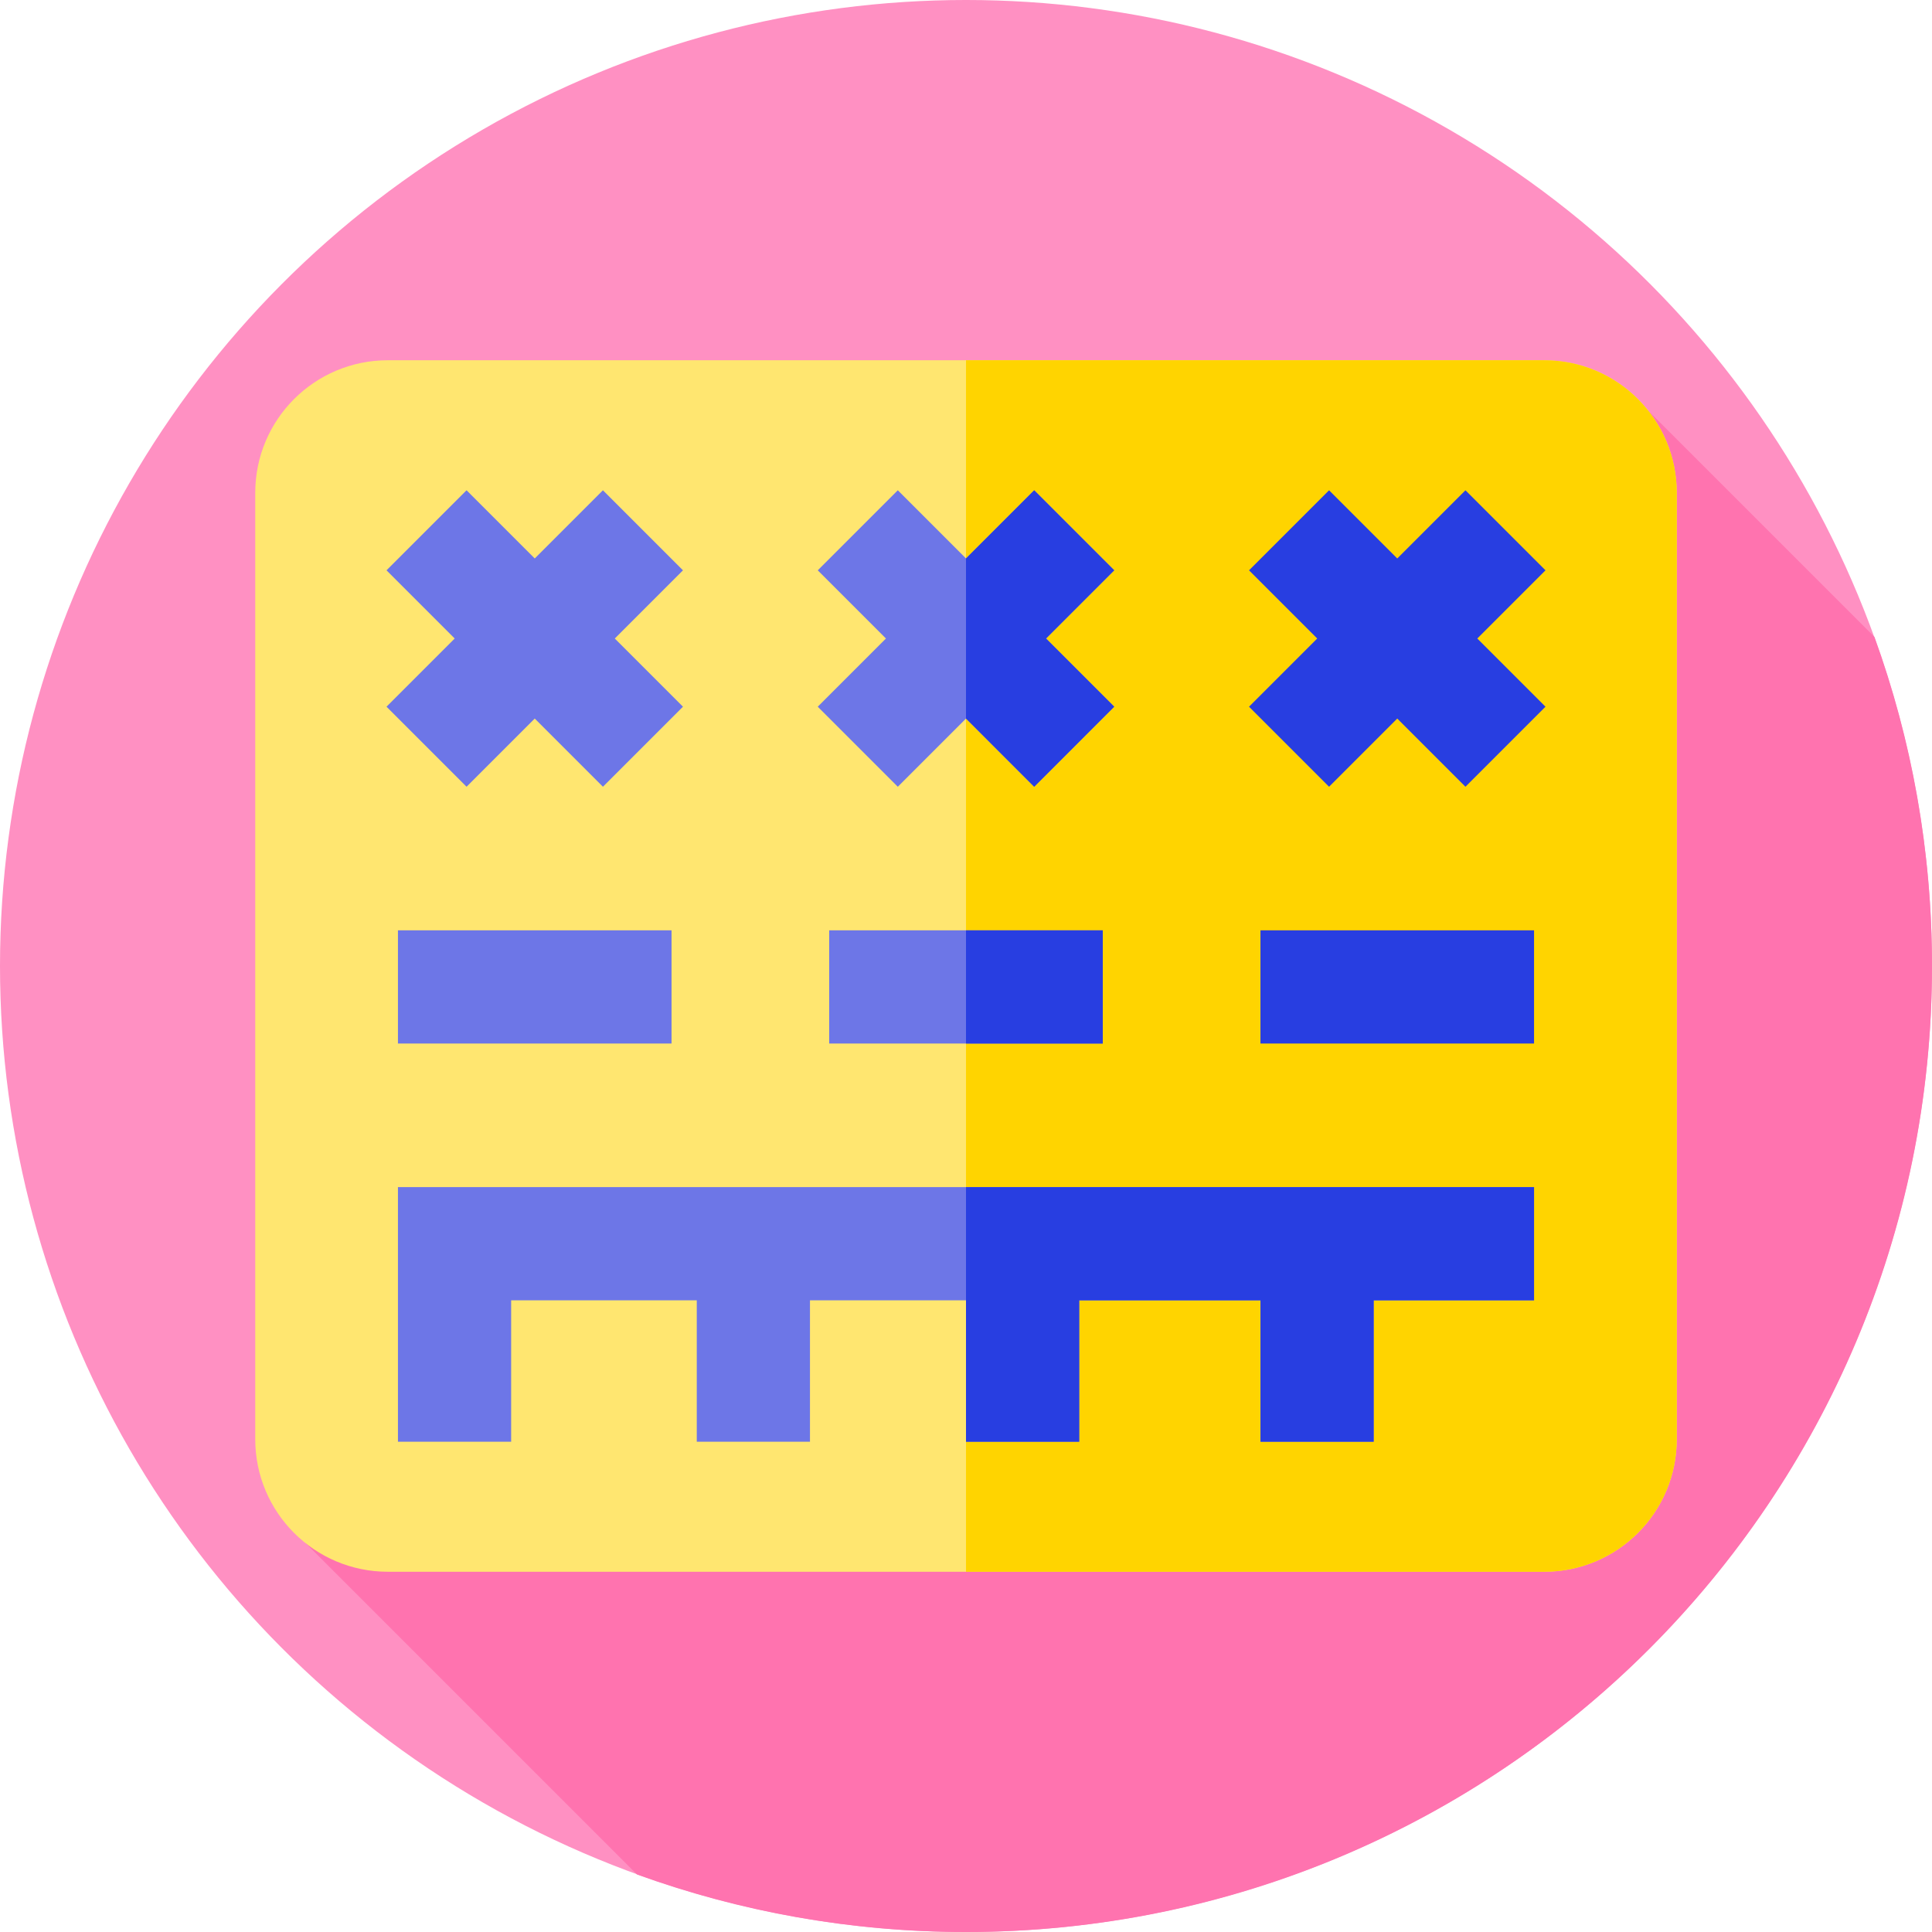<svg id="Layer_1" enable-background="new 0 0 512 512" height="512" viewBox="0 0 512 512" width="512" xmlns="http://www.w3.org/2000/svg"><g><g id="XMLID_365_"><g id="XMLID_366_"><g id="XMLID_367_"><g id="XMLID_368_"><g id="XMLID_369_"><g id="XMLID_371_"><g id="XMLID_372_"><g id="XMLID_373_"><g id="XMLID_374_"><g id="XMLID_375_"><g id="XMLID_376_"><g id="XMLID_377_"><g id="XMLID_380_"><g id="XMLID_383_"><circle id="XMLID_384_" cx="256" cy="256" fill="#ff90c2" r="256"/></g></g></g></g></g></g></g></g></g></g></g></g></g></g><path d="m512 256c0-30.619-5.384-59.978-15.242-87.193l-59.931-59.931-355.779 300.123 87.758 87.758c27.216 9.859 56.575 15.243 87.194 15.243 141.385 0 256-114.615 256-256z" fill="#ff73af"/><path d="m409.233 416.53h-306.466c-19.399 0-35.125-15.726-35.125-35.125v-250.81c0-19.399 15.726-35.125 35.125-35.125h306.465c19.399 0 35.125 15.726 35.125 35.125v250.811c0 19.398-15.726 35.124-35.124 35.124z" fill="#ffe670"/><path d="m444.36 130.59v250.82c0 19.39-15.73 35.12-35.13 35.12h-153.23v-321.06h153.23c19.4 0 35.13 15.73 35.13 35.12z" fill="#ffd400"/><g><path d="m105.459 314.596v30 37.476h30v-37.476h49.192v37.476h30v-37.476h41.349v37.476h30v-37.476h48.035v37.476h30v-37.476h42.506v-30z" fill="#6d76e7"/><path d="m406.54 314.6v30h-42.5v37.47h-30v-37.47h-48.04v37.47h-30v-67.47z" fill="#283ee1"/><g><path d="m334.035 246.546h72.506v30h-72.506z" fill="#283ee1"/><path d="m219.747 246.546h72.506v30h-72.506z" fill="#6d76e7"/><path d="m256 246.55h36.25v30h-36.25z" fill="#283ee1"/><path d="m105.459 246.546h72.506v30h-72.506z" fill="#6d76e7"/></g><g><path d="m159.783 129.928-18.071 18.071-18.071-18.071-21.213 21.213 18.071 18.071-18.071 18.071 21.213 21.213 18.071-18.071 18.071 18.071 21.213-21.213-18.071-18.071 18.071-18.071z" fill="#6d76e7"/><path d="m409.572 151.141-21.213-21.213-18.071 18.071-18.071-18.071-21.213 21.213 18.071 18.071-18.071 18.071 21.213 21.213 18.071-18.071 18.071 18.071 21.213-21.213-18.071-18.071z" fill="#283ee1"/><path d="m274.071 129.928-18.071 18.071-18.071-18.071-21.213 21.213 18.071 18.071-18.071 18.071 21.213 21.213 18.071-18.071 18.071 18.071 21.213-21.213-18.071-18.071 18.071-18.071z" fill="#6d76e7"/><path d="m277.21 169.21 18.07 18.07-21.21 21.22-18.07-18.08v-42.42l18.07-18.07 21.21 21.21z" fill="#283ee1"/></g></g></g></svg>